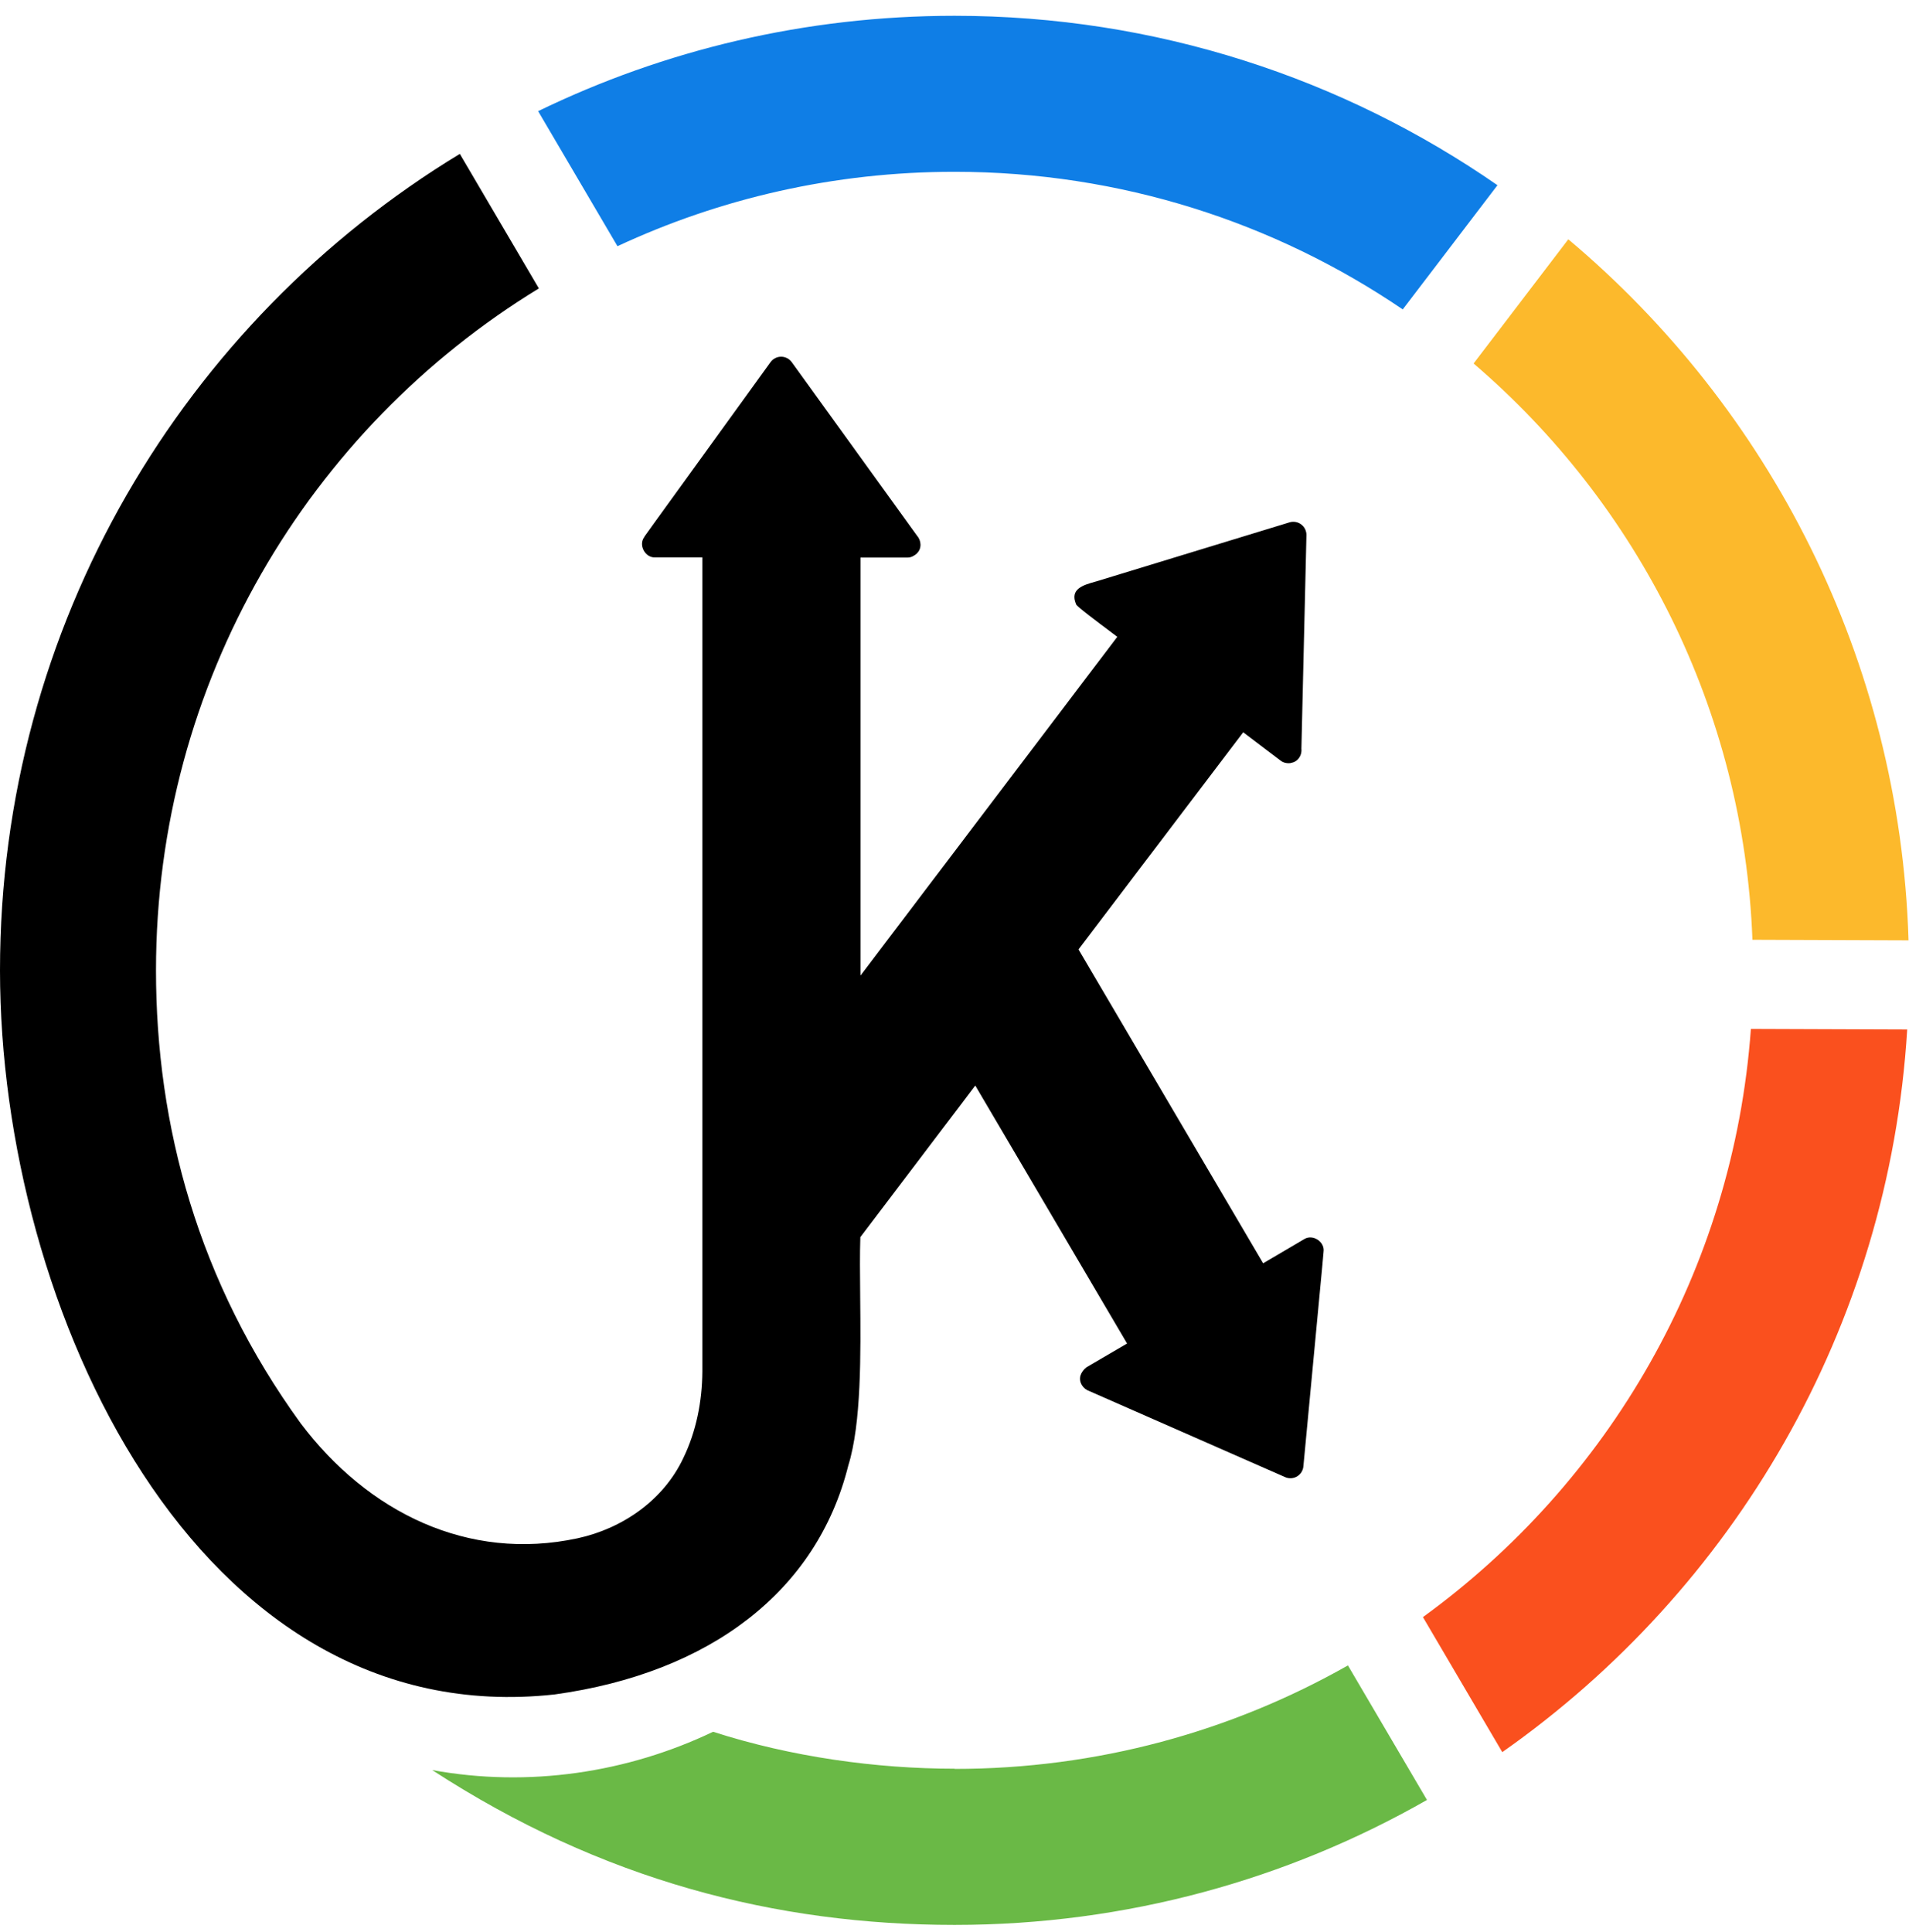 <svg width="84" height="85" viewBox="0 0 84 85" fill="none" xmlns="http://www.w3.org/2000/svg">
<path d="M20.233 6.771C8.103 14.135 0 27.47 0 42.697C0 57.569 8.636 76.289 24.404 74.556C31.243 73.613 35.946 70.012 37.326 64.486C37.905 62.627 37.875 59.593 37.85 57.04V57.04C37.84 56.073 37.831 55.175 37.857 54.435L42.914 47.763L49.594 59.115L47.812 60.157C47.687 60.247 47.593 60.376 47.543 60.522C47.459 60.824 47.654 61.114 47.939 61.21L56.547 64.993C56.711 65.068 56.911 65.058 57.068 64.966C57.225 64.876 57.334 64.708 57.351 64.527L58.186 55.676L58.239 55.083C58.307 54.635 57.758 54.282 57.379 54.527L55.581 55.585L47.456 41.774L54.704 32.22L56.35 33.468C56.472 33.568 56.633 33.592 56.788 33.58V33.57C57.093 33.541 57.298 33.241 57.264 32.946L57.486 23.549C57.491 23.368 57.405 23.188 57.259 23.078C57.115 22.966 56.918 22.93 56.744 22.983L48.253 25.577L48.202 25.591L48.178 25.598C47.673 25.74 47.062 25.912 47.351 26.586C47.322 26.643 48.367 27.423 48.884 27.809L48.884 27.81C49.039 27.925 49.146 28.005 49.163 28.02L37.864 42.924V24.532H39.927C40.088 24.538 40.229 24.454 40.346 24.353V24.346C40.571 24.136 40.542 23.781 40.346 23.563L34.837 15.933C34.73 15.785 34.552 15.694 34.371 15.695C34.19 15.694 34.011 15.785 33.906 15.933L28.706 23.123L28.357 23.61V23.62C28.079 23.97 28.381 24.544 28.822 24.526H30.905V60.354C30.894 61.661 30.638 62.98 30.065 64.159C29.193 66.012 27.382 67.262 25.407 67.686C20.591 68.719 16.187 66.54 13.237 62.635C8.718 56.416 6.864 49.533 6.864 42.697C6.864 29.991 13.607 18.861 23.711 12.69L20.233 6.771Z" fill="black"/>
<path d="M62.79 79.198L59.312 73.278C54.202 76.177 48.295 77.832 42.001 77.832V77.823C38.569 77.823 34.823 77.309 31.378 76.198C27.606 78 23.259 78.659 19.018 77.883C26.475 82.735 34.156 84.696 42.001 84.696C49.564 84.696 56.66 82.697 62.79 79.198Z" fill="#6AB946"/>
<path d="M77.043 45.272C76.272 55.913 70.761 65.24 62.612 71.152L66.103 77.094C76.261 69.963 83.117 58.448 83.921 45.297L77.043 45.272Z" fill="#FA501E"/>
<path d="M77.111 41.35C76.73 31.209 72.05 22.167 64.841 15.994L69.009 10.529C77.862 17.97 83.598 28.999 83.98 41.375L77.111 41.35Z" fill="#FCB92C"/>
<path d="M42 0.695C50.877 0.695 59.11 3.449 65.892 8.149L61.724 13.614C56.101 9.792 49.311 7.559 42 7.559C36.701 7.559 31.675 8.732 27.17 10.833L23.679 4.891C29.215 2.203 35.432 0.695 42 0.695Z" fill="#0F7EE6"/>
</svg>
